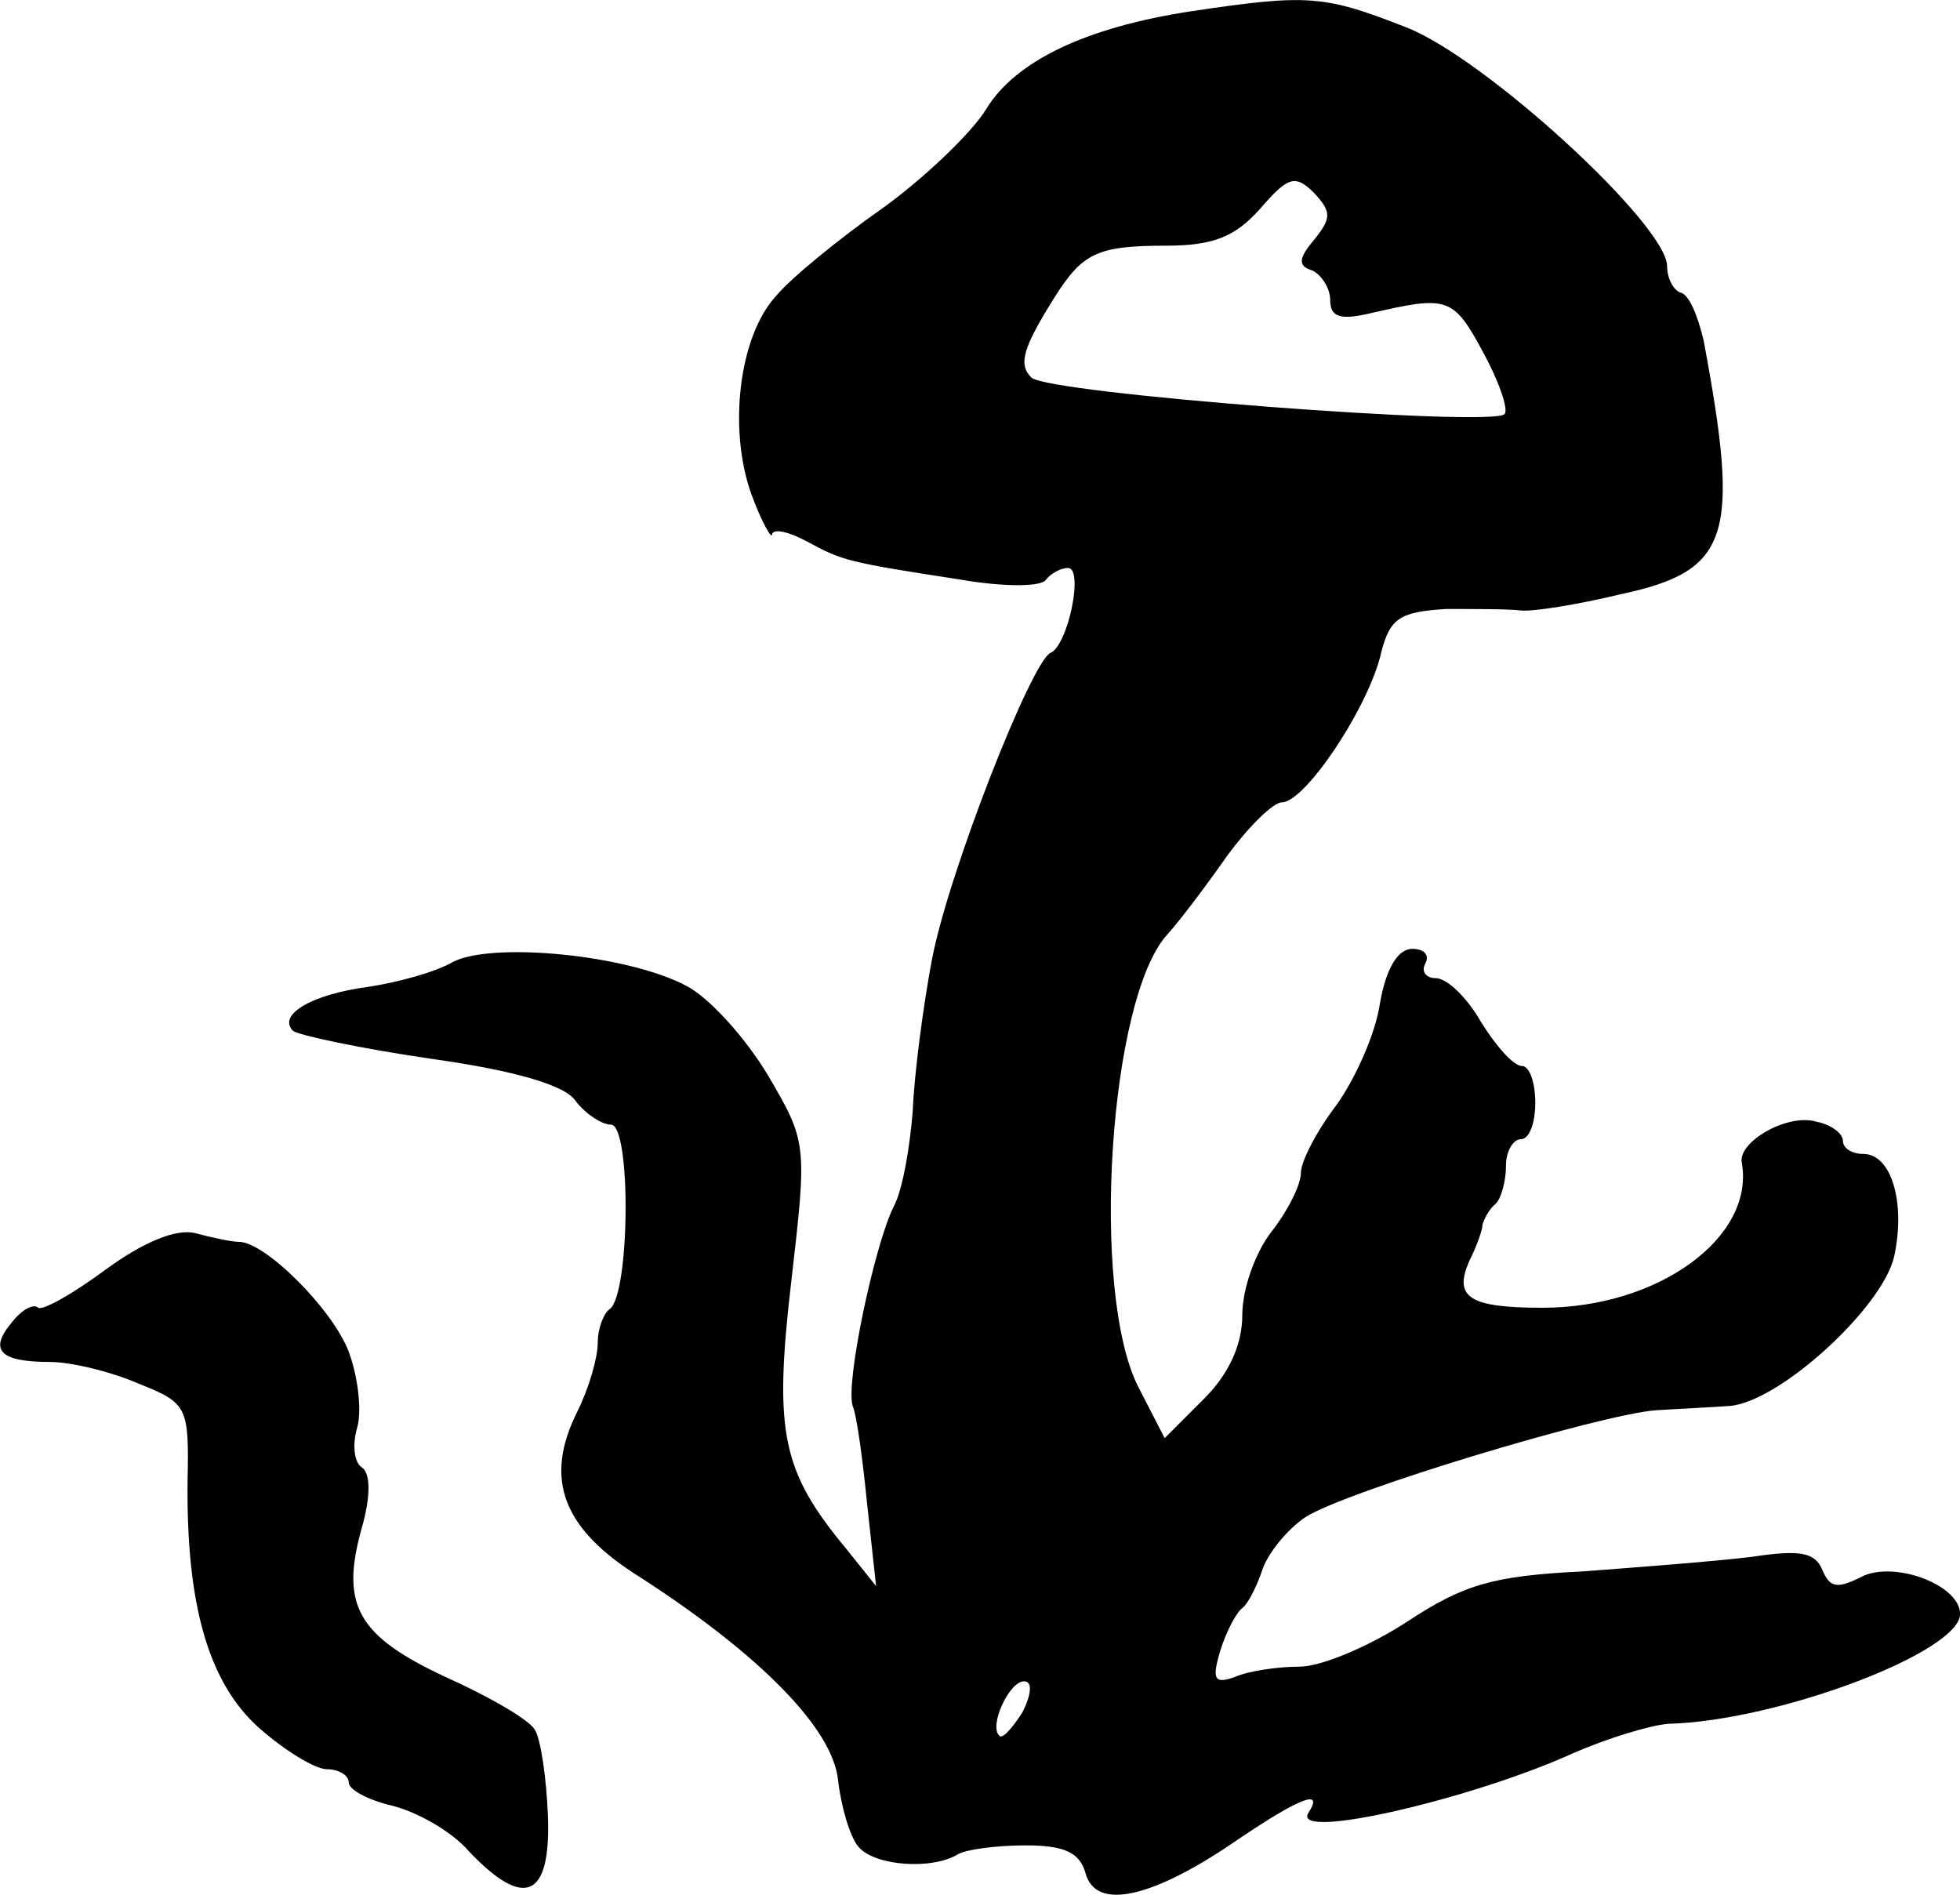 <svg height="129.345pt" preserveAspectRatio="xMidYMid meet" viewBox="0 0 133.8 129.345" width="133.8pt" xmlns="http://www.w3.org/2000/svg"><path d="m875 1580c-72-11-120-34-140-67-9-15-41-46-70-67-30-21-63-48-73-60-26-28-33-92-17-136 7-19 14-31 14-27 1 4 11 2 24-5 24-13 27-14 105-26 29-5 55-5 58 0 3 4 10 8 15 8 11 0 0-53-12-58-13-6-70-151-81-210-6-32-12-78-13-103-2-25-7-54-13-65-13-26-33-120-28-136 3-7 7-38 10-68l6-55-20 25c-44 53-50 79-38 182 11 95 11 96-16 142-15 25-40 53-56 61-40 21-132 30-159 16-12-7-38-14-58-17-38-5-62-19-51-30 4-3 46-12 94-19 57-8 92-18 99-29 7-9 18-16 24-16 14 0 13-117-1-126-4-3-8-13-8-23s-6-31-14-47c-23-46-10-80 43-113 82-53 131-103 135-138 2-18 8-39 14-46 11-13 50-16 68-5 5 3 25 6 46 6 27 0 37-5 41-19 7-26 46-17 104 23 43 29 59 35 48 18-11-19 113 10 181 41 23 10 52 19 65 20 75 2 199 49 199 75 0 20-46 37-68 25-16-8-21-7-26 5s-15 14-48 9c-24-3-76-7-116-10-61-3-81-9-119-34-26-17-59-31-74-31s-35-3-44-7c-14-5-16-2-10 18 4 13 11 26 15 29s10 15 14 27c4 11 17 27 29 35 28 18 201 70 239 73 15 1 38 2 51 3 34 3 104 67 112 102 8 37-2 70-21 70-8 0-14 4-14 9s-8 11-18 13c-20 6-54-14-51-28 9-51-57-99-136-99-50 0-61 7-50 32 5 10 9 21 9 25 1 3 4 10 9 14 4 4 7 16 7 26s5 18 10 18c6 0 10 11 10 25s-4 25-9 25c-6 0-18 14-28 30-9 16-23 30-31 30-7 0-10 5-7 10 3 6-1 10-9 10-10 0-18-14-22-37-3-21-17-52-30-70-13-17-24-38-24-46s-9-26-20-40-20-39-20-57c0-20-9-40-26-57l-27-27-18 35c-33 65-20 266 20 309 9 10 27 34 41 54 14 19 31 36 37 36 16 0 60 66 68 103 6 23 13 27 44 29 20 0 43 0 51-1s39 4 68 11c75 16 82 39 57 173-4 17-10 32-16 33-5 2-9 10-9 18 0 28-124 142-178 163-56 22-67 23-147 11zm84-156c-11-13-11-18-1-21 6-3 12-12 12-20 0-12 7-14 28-9 52 12 56 11 76-26 11-20 18-40 15-43-9-9-312 14-323 25-9 9-6 20 16 55 19 30 29 35 76 35 32 0 47 6 64 25 19 22 24 24 37 11 12-13 12-17 0-32zm-199-1005c-7-11-14-19-16-16-7 7 7 37 17 37 6 0 5-9-1-21zm-626 302c-23-17-43-28-46-26-3 3-11-1-18-10-16-19-8-27 26-27 15 0 43-7 61-15 33-13 34-16 33-66-1-84 14-138 49-169 17-15 38-28 46-28s15-4 15-9 13-12 30-16c16-4 40-17 52-31 38-40 56-32 54 24-1 26-5 53-9 59-4 7-32 23-61 36-60 28-72 49-57 102 6 21 6 37 0 41-5 3-7 15-3 28 3 12 0 35-6 51-11 29-57 75-75 75-5 0-19 3-30 6-13 3-35-6-61-25z" transform="matrix(.1 0 0 -.1 -6.194 158.771)"/></svg>